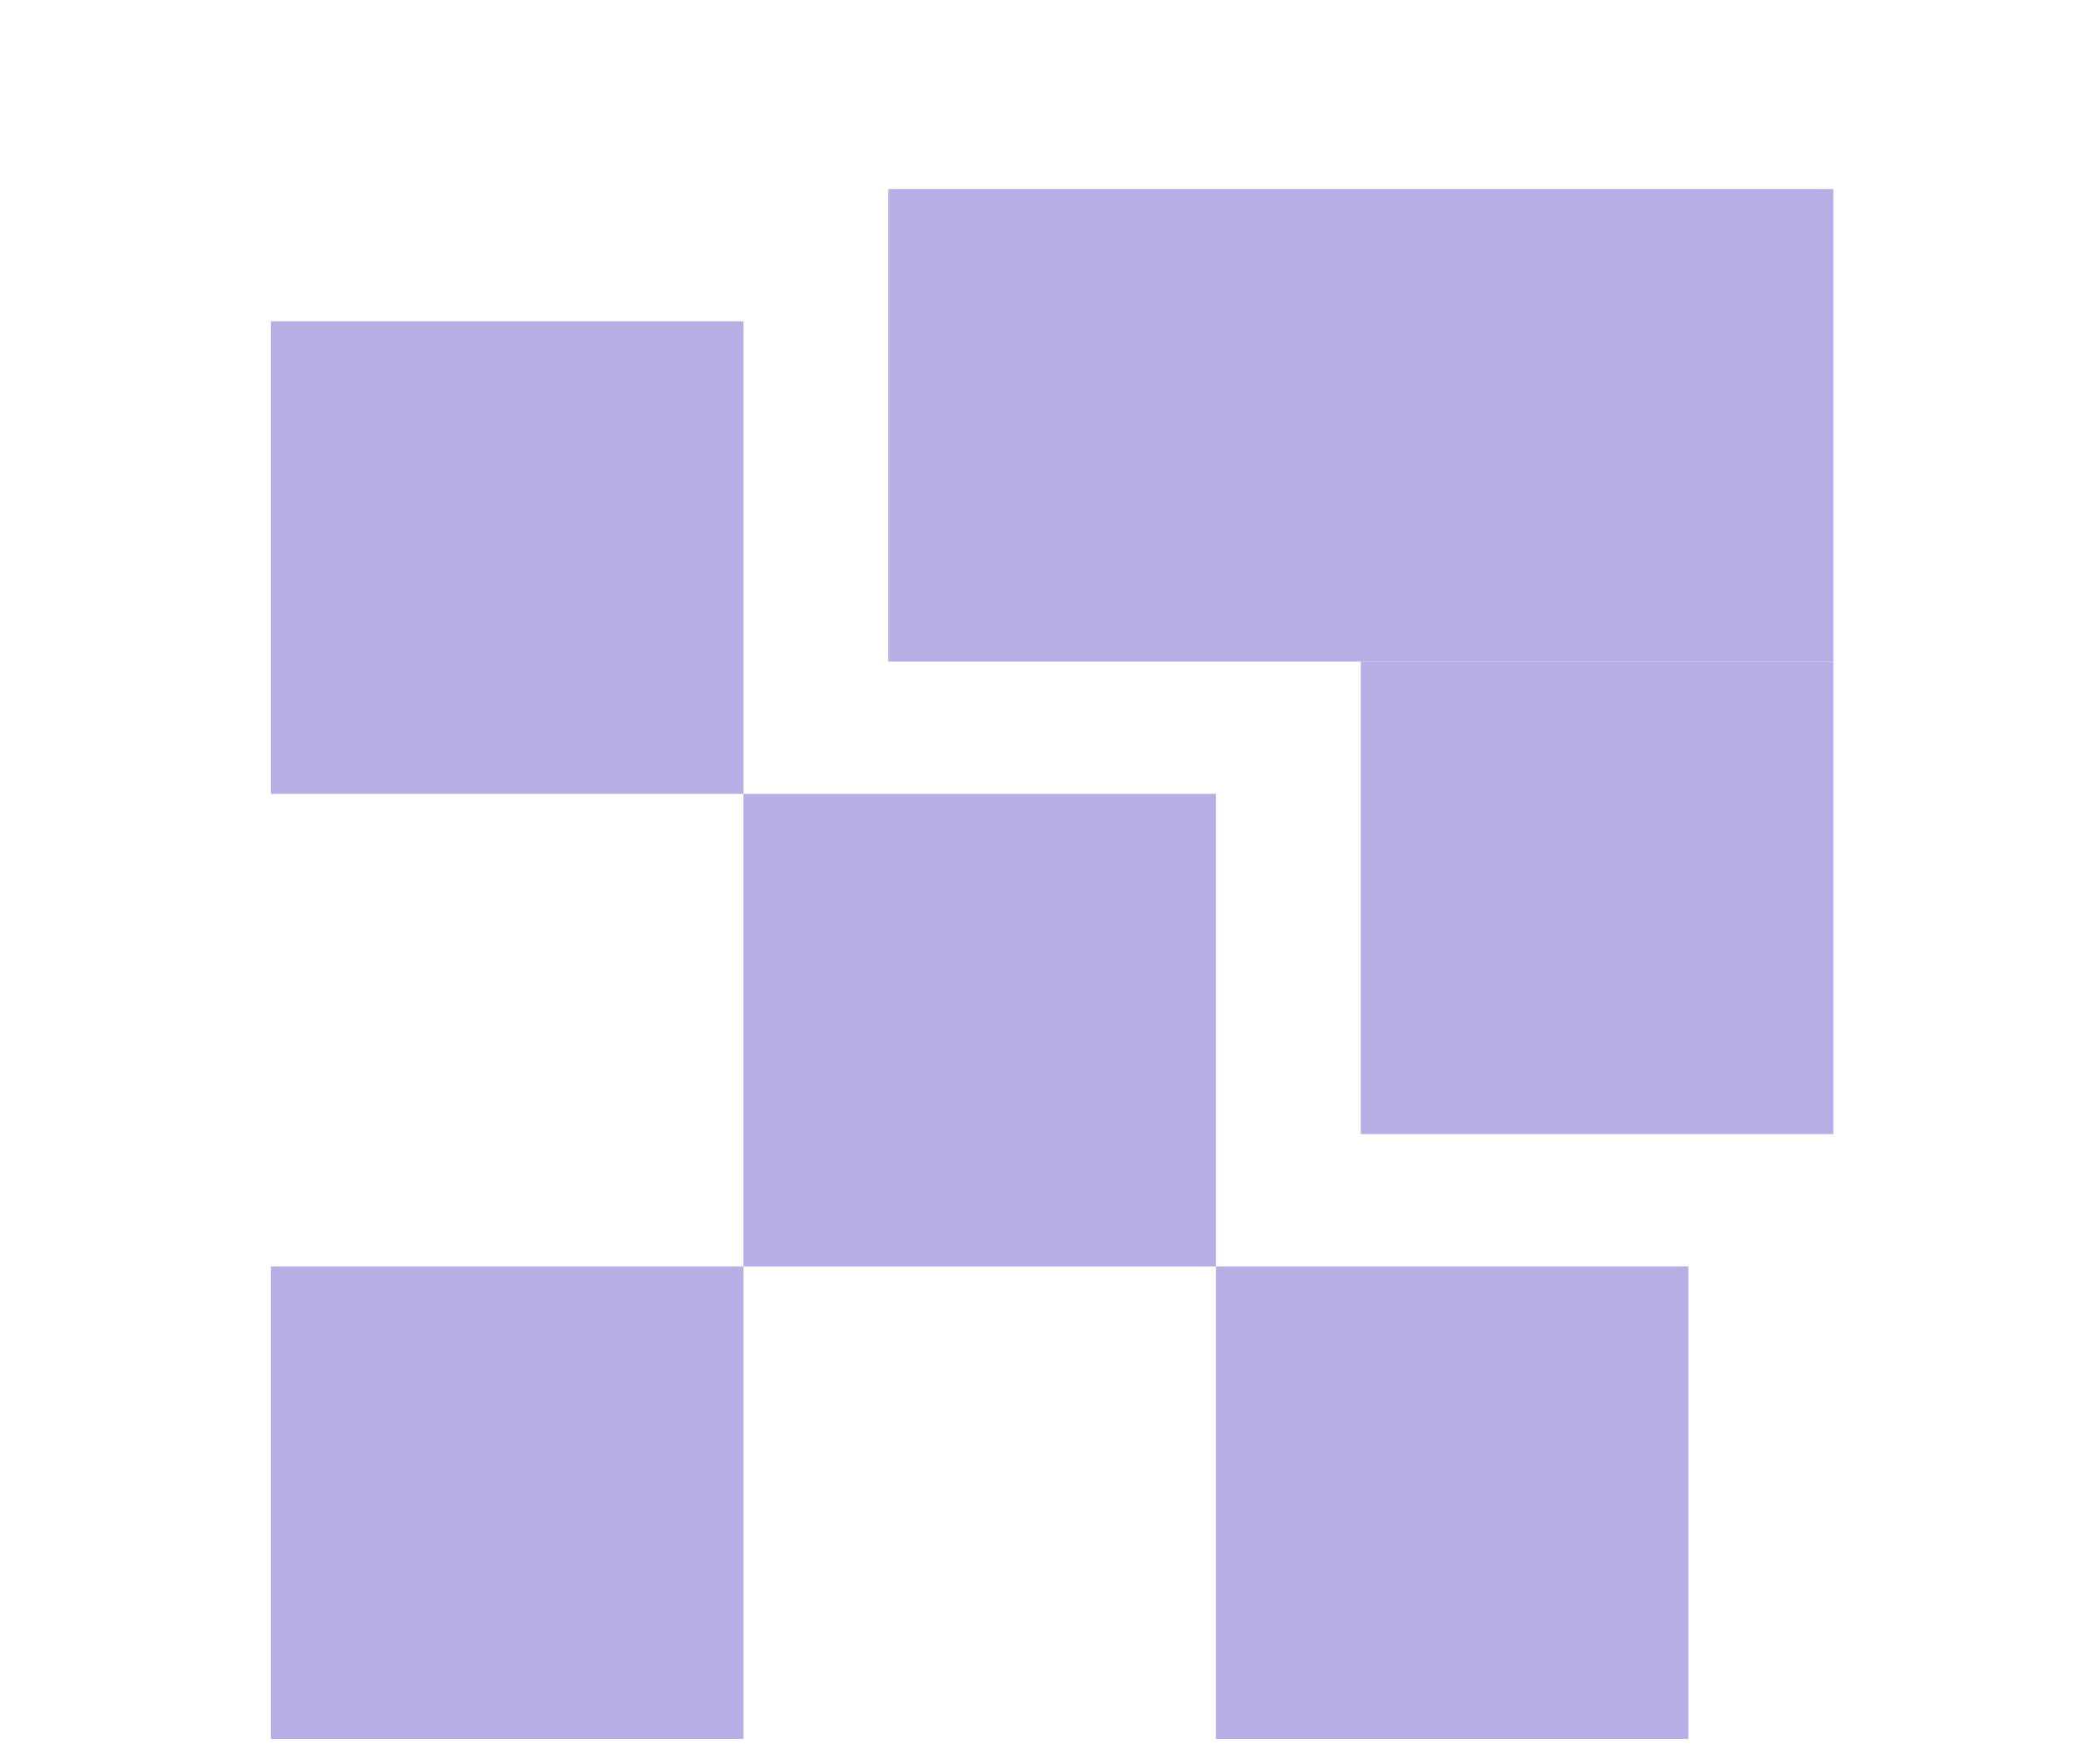 <?xml version="1.0" encoding="UTF-8" standalone="no"?>
<svg width="330px" height="280px" viewBox="0 0 330 280" version="1.1" xmlns="http://www.w3.org/2000/svg" xmlns:xlink="http://www.w3.org/1999/xlink">
    <!-- Generator: Sketch 47.1 (45422) - http://www.bohemiancoding.com/sketch -->
    <title>landing-sponsors</title>
    <desc>Created with Sketch.</desc>
    <defs>
        <filter x="-15.7%" y="-9.3%" width="131.5%" height="137.4%" filterUnits="objectBoundingBox" id="filter-1">
            <feOffset dx="0" dy="30" in="SourceAlpha" result="shadowOffsetOuter1"></feOffset>
            <feGaussianBlur stdDeviation="8" in="shadowOffsetOuter1" result="shadowBlurOuter1"></feGaussianBlur>
            <feColorMatrix values="0 0 0 0 0   0 0 0 0 0   0 0 0 0 0  0 0 0 0.1 0" type="matrix" in="shadowBlurOuter1" result="shadowMatrixOuter1"></feColorMatrix>
            <feMerge>
                <feMergeNode in="shadowMatrixOuter1"></feMergeNode>
                <feMergeNode in="SourceGraphic"></feMergeNode>
            </feMerge>
        </filter>
    </defs>
    <g id="Page-1" stroke="none" stroke-width="1" fill="none" fill-rule="evenodd">
        <g id="landing-sponsors" fill="#b6aee4">
            <g id="Group" filter="url(#filter-1)" transform="translate(43, 0)">
                <rect id="Rectangle-2" x="98" y="0" width="150" height="75"></rect>
                <rect id="Rectangle-2-Copy" x="173" y="75" width="75" height="75"></rect>
                <g id="Group-2" transform="translate(0, 21)">
                    <rect id="Rectangle-2-Copy-2" x="75" y="75" width="75" height="75"></rect>
                    <rect id="Rectangle-2-Copy-3" x="150" y="150" width="75" height="75"></rect>
                    <rect id="Rectangle-2-Copy-4" x="0" y="0" width="75" height="75"></rect>
                    <rect id="Rectangle-2-Copy-5" x="0" y="150" width="75" height="75"></rect>
                </g>
            </g>
        </g>
    </g>
</svg>
